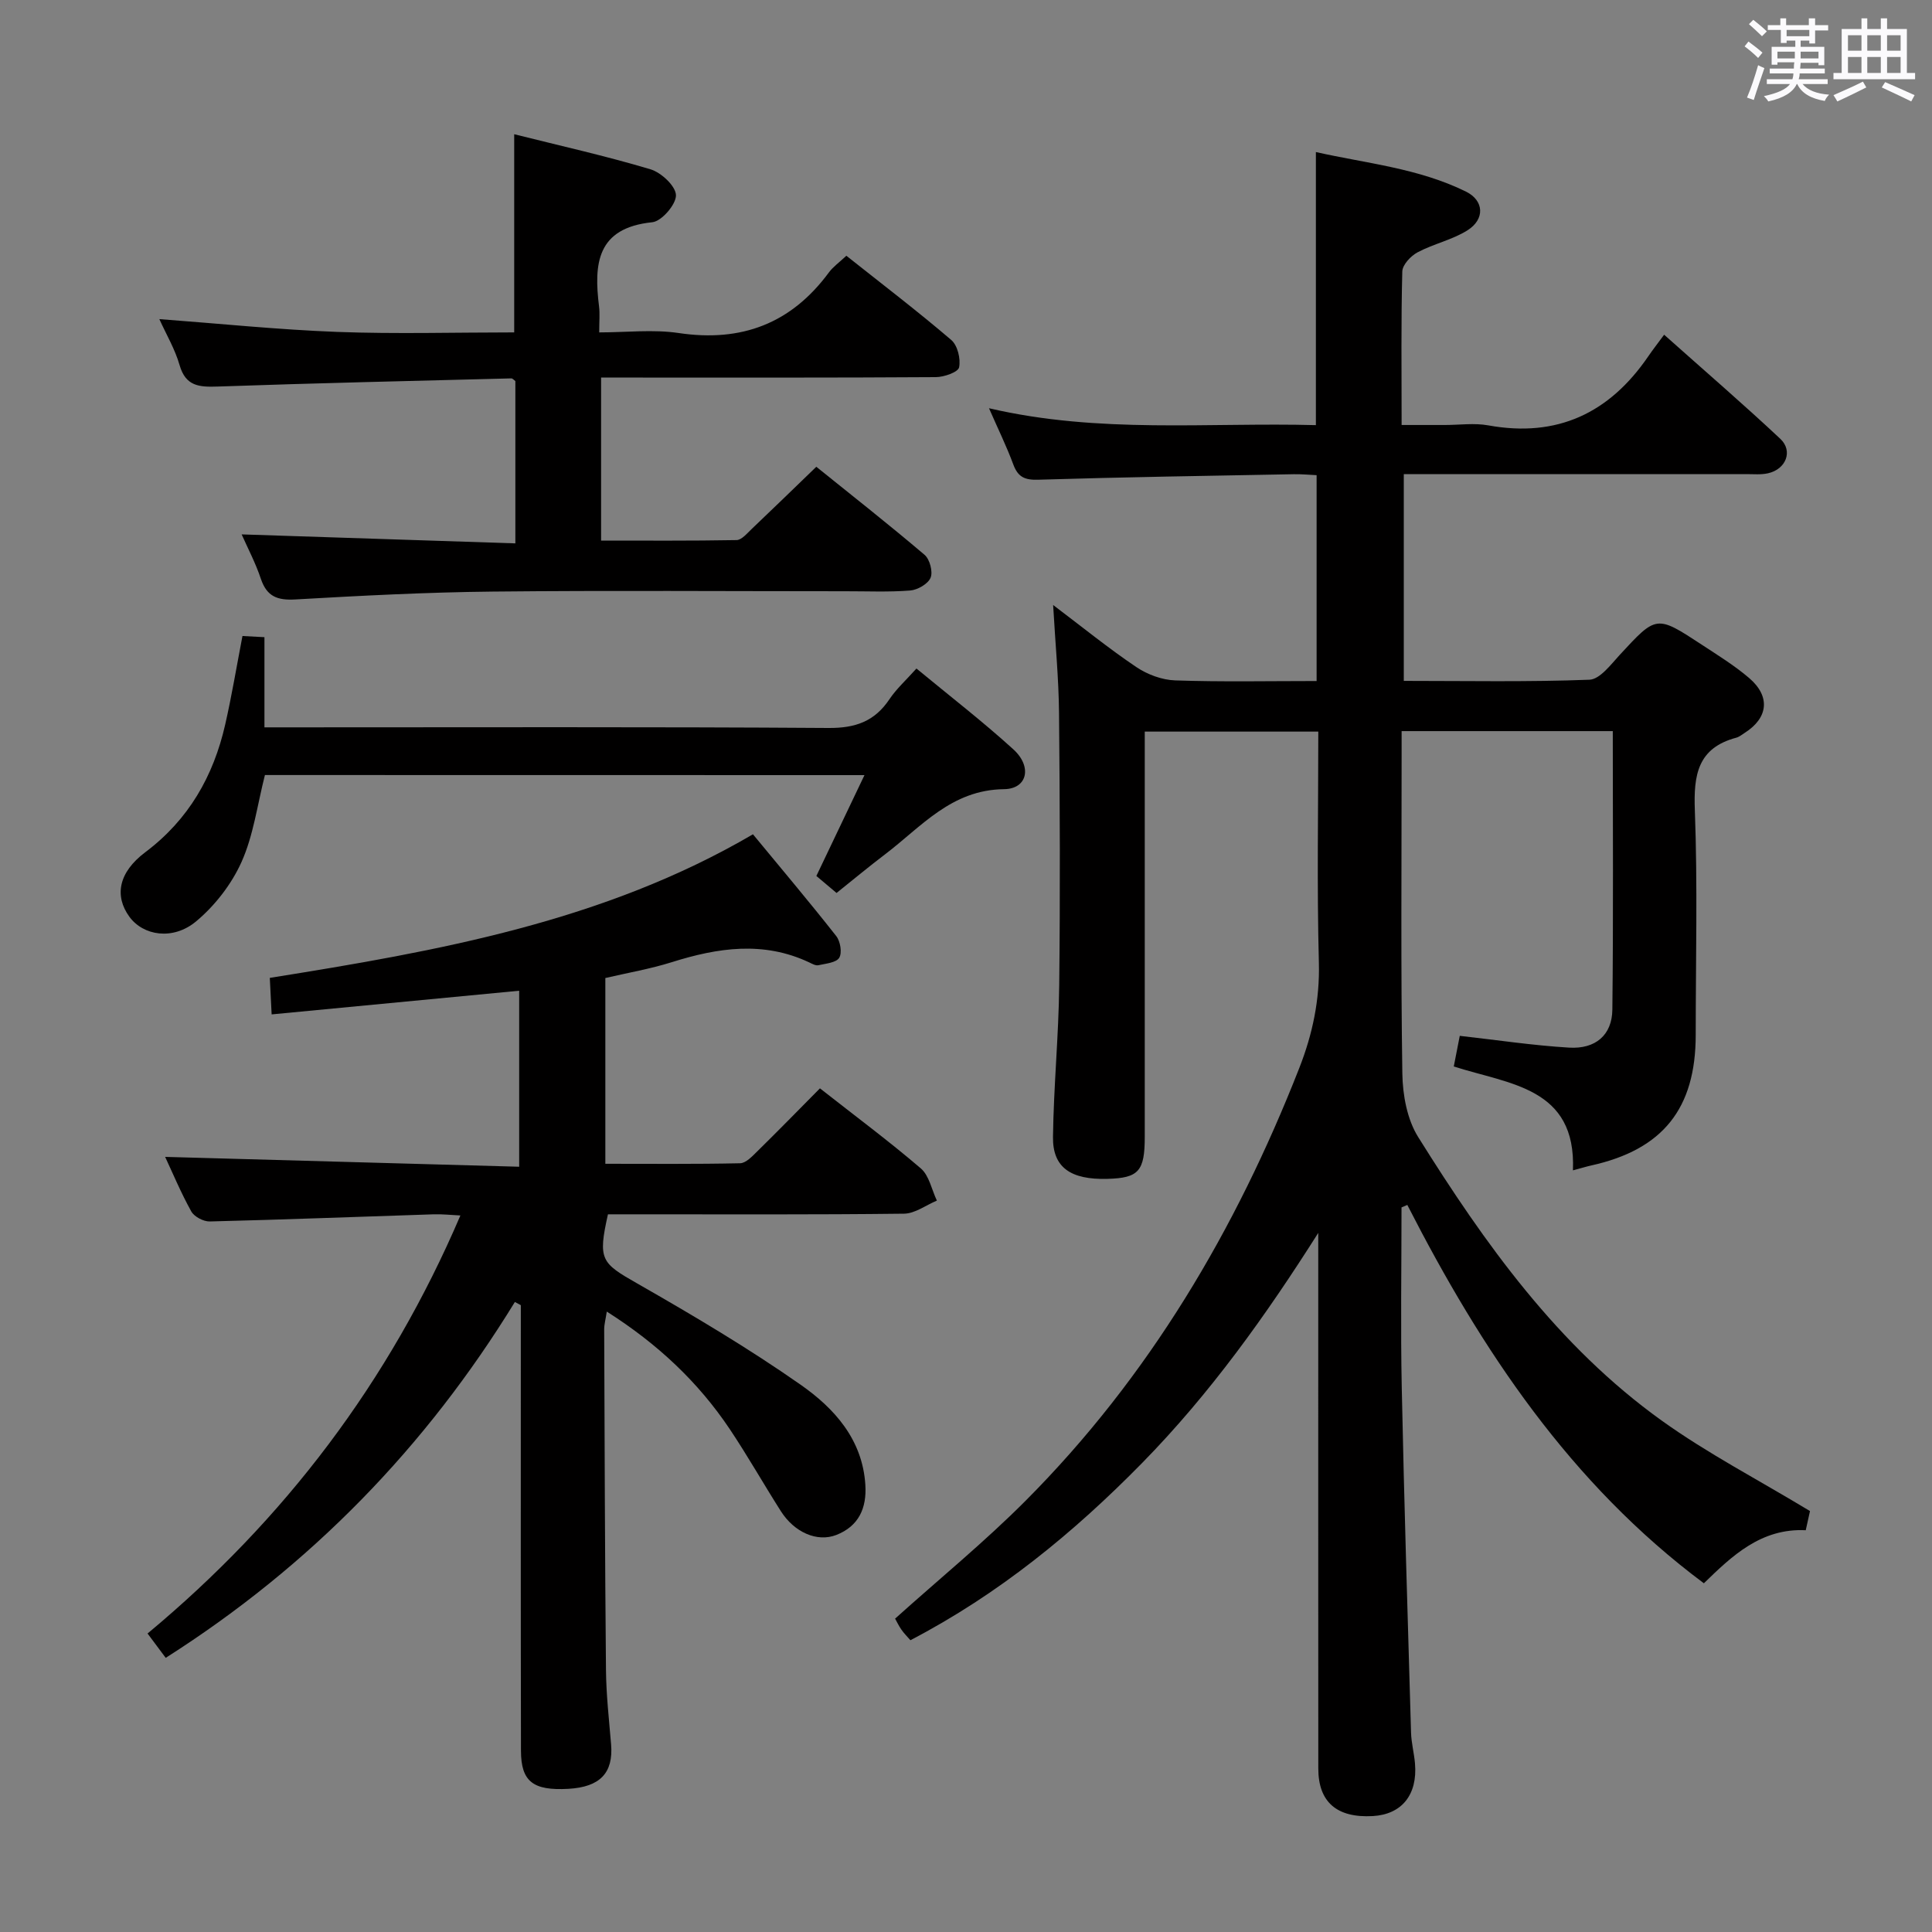 <svg enable-background="new 0 0 400 400" viewBox="0 0 400 400" xmlns="http://www.w3.org/2000/svg"><rect x="0" y="0" width="400" height="400" fill="#808080" stroke="none"/><path d="m361.2 9.6.8-1c.9.7 1.9 1.4 2.9 2.3l-.9 1.1c-1-1-2-1.8-2.8-2.4zm.5 10.6c.9-2.1 1.6-4.3 2.3-6.7.4.2.8.4 1.3.6-.7 2.1-1.5 4.3-2.2 6.6zm.4-15.2.9-.9c1 .8 2 1.6 2.8 2.4l-1 1c-.9-.9-1.8-1.7-2.7-2.5zm12.5-1.2h1.2v1.4h2.7v1.1h-2.7v2.7h-1.2v-.6h-1.8v1.3h4.9v3.8h-1.2v-.5h-3.7c0 .4-.1.9-.1 1.2h5.1v1h-5.2c0 .5-.1.9-.2 1.2h6v1h-5.2c1.1 1.3 2.9 2 5.5 2.2-.4.4-.7.8-.9 1.3-2.9-.5-4.8-1.6-5.7-3.5h-.1c-.8 1.7-2.7 2.9-5.9 3.6-.2-.4-.6-.8-.9-1.1 2.8-.6 4.6-1.4 5.4-2.5h-4.8v-1h5.3c.1-.3.2-.7.2-1.2h-4.9v-1h5c0-.4 0-.8.1-1.3h-3.5v.5h-1.2v-3.7h4.9v-1.3h-1.8v.5h-1.2v-2.7h-2.7v-1h2.6v-1.4h1.2v1.4h4.7v-1.4zm-6.6 8.3h3.6c0-.4 0-.9 0-1.4h-3.6zm1.9-4.6h4.7v-1.3h-4.7zm6.6 3.2h-3.7v1.4h3.7z" fill="#fbfafc"/><path d="m385.3 3.8h1.3v2.2h2.8v-2.2h1.3v2.2h4.1v9.1h1.7v1.3h-16.9v-1.3h1.7v-9.1h4.1v-2.2zm.4 13.1.7 1.2c-1.8.9-3.8 1.9-6 2.9-.2-.4-.5-.8-.8-1.3 2.3-1 4.3-1.9 6.1-2.8zm-3.1-6.4h2.8v-3.2h-2.8zm0 4.6h2.8v-3.3h-2.8zm4-4.6h2.8v-3.2h-2.8zm0 4.6h2.8v-3.3h-2.8zm3.7 1.9c2.1.9 4.1 1.8 6.1 2.7l-.7 1.3c-2.2-1.1-4.2-2-6.1-2.9zm3.2-9.7h-2.8v3.2h2.8v-3.1zm-2.8 7.8h2.8v-3.3h-2.8z" fill="#fbfafc"/><g fill="#010000"><path d="m290.17 249.98c0 12.46-.21 24.92.05 37.38.49 23.78 1.23 47.56 1.92 71.34.06 2.15.64 4.28.82 6.43.55 6.47-2.75 10.53-8.75 10.87-7.43.41-11.27-2.9-11.27-9.85-.02-35.16-.01-70.32-.01-105.48 0-1.8 0-3.61 0-5.41-10.8 17.05-22.38 33.27-36.47 47.64-14.2 14.47-29.69 27.16-47.97 36.69-.66-.76-1.34-1.43-1.87-2.2-.56-.81-.99-1.72-1.3-2.27 9.11-8.19 18.5-15.86 27.01-24.4 25.52-25.61 43.54-56.09 56.67-89.59 2.74-6.98 4.26-14.12 4.06-21.81-.42-15.81-.12-31.63-.12-47.85-11.97 0-23.67 0-35.93 0v5.4 78.48c0 7.14-1.25 8.54-7.72 8.72-7.61.21-11.37-2.34-11.28-8.69.14-10.47 1.17-20.92 1.29-31.39.21-18.81.14-37.62-.04-56.43-.07-7.1-.76-14.19-1.22-22.3 6.12 4.62 11.49 8.99 17.21 12.84 2.3 1.55 5.33 2.68 8.07 2.77 9.63.33 19.28.13 29.27.13 0-14.22 0-28.13 0-42.62-1.53-.07-3.13-.23-4.72-.2-17.64.33-35.28.6-52.91 1.14-2.84.09-4.21-.57-5.18-3.19-1.36-3.68-3.1-7.22-5.02-11.61 22.87 5.33 45.31 2.9 67.68 3.5 0-18.95 0-37.36 0-56.54 10.37 2.34 21.24 3.33 31.09 8.2 3.76 1.86 3.91 5.71.33 7.98-3.15 2-7.04 2.81-10.37 4.58-1.41.75-3.12 2.58-3.16 3.96-.27 10.31-.14 20.63-.14 31.79h8.97c3 0 6.08-.45 8.98.08 14.28 2.59 25.08-2.55 33.12-14.3.94-1.38 1.97-2.69 3.28-4.47 8.57 7.64 16.47 14.44 24.06 21.56 2.68 2.52 1.16 6.31-2.56 7.13-1.44.32-2.98.17-4.48.17-23.49.01-46.97.01-70.92.01v42.8c12.87 0 25.66.25 38.43-.24 2.16-.08 4.41-3.11 6.25-5.11 7.63-8.26 7.59-8.33 17.02-2.14 3.33 2.19 6.76 4.3 9.78 6.88 4.48 3.82 3.99 8.27-.91 11.38-.56.36-1.11.82-1.73.99-7.99 2.13-8.86 7.7-8.58 15.04.58 15.47.18 30.99.18 46.48 0 15.27-6.8 23.76-21.64 27.05-.96.21-1.9.51-3.78 1.01.71-17.24-13.2-17.8-24.67-21.51.44-2.27.85-4.32 1.24-6.34 7.62.85 15.11 1.99 22.64 2.44 5.48.33 8.89-2.62 8.95-7.86.22-19.12.09-38.25.09-57.67-14.55 0-28.79 0-43.72 0v5.42c0 21.83-.18 43.66.15 65.48.07 4.43.98 9.47 3.27 13.13 13.81 22.1 28.93 43.3 50.43 58.72 9.5 6.81 19.98 12.25 30.7 18.73-.06.28-.44 2.01-.88 3.97-9.28-.46-15.31 5.36-21.09 10.98-27.62-20.59-46.03-48.27-61.4-78.33-.41.17-.8.34-1.2.51z"/><path d="m169.76 225.33c7.37 5.79 14.32 10.95 20.88 16.57 1.74 1.49 2.25 4.41 3.33 6.67-2.27.95-4.52 2.68-6.8 2.71-18.5.22-37 .13-55.5.13-1.97 0-3.94 0-5.8 0-2.12 9.46-1.39 10.07 6.1 14.34 11.52 6.58 22.98 13.37 33.83 20.97 6.94 4.86 12.77 11.3 13.36 20.69.31 4.83-1.36 8.57-6.02 10.39-3.97 1.54-8.69-.54-11.48-4.94-3.57-5.61-6.85-11.41-10.54-16.93-6.56-9.8-14.98-17.71-25.49-24.38-.25 1.63-.54 2.66-.54 3.69.09 23.5.15 46.99.37 70.48.05 5.15.63 10.29 1.06 15.43.49 5.92-2.28 8.84-8.87 9.21-7.27.4-9.77-1.49-9.79-7.86-.06-29-.03-58-.03-87 0-1.76 0-3.52 0-5.28-.41-.22-.82-.44-1.23-.66-18.41 30.03-42.29 54.6-72.29 73.68-1.17-1.58-2.33-3.12-3.76-5.04 28.36-23.59 50-52.06 64.77-86.55-2.07-.1-3.81-.3-5.54-.24-15.45.5-30.91 1.1-46.36 1.48-1.29.03-3.21-.98-3.82-2.08-2.16-3.89-3.88-8.02-5.41-11.29 24.24.67 48.59 1.35 73.3 2.04 0-12.66 0-24.38 0-36.44-16.96 1.62-33.74 3.22-51.25 4.9-.14-2.77-.26-5.13-.38-7.56 34.84-5.56 69.13-11.65 100.03-29.73 5.92 7.18 11.71 14.03 17.25 21.08.85 1.08 1.24 3.47.61 4.49s-2.79 1.2-4.32 1.54c-.56.12-1.28-.29-1.88-.58-9.5-4.48-18.95-3.05-28.5-.04-4.4 1.38-8.99 2.17-13.72 3.27v38.46c9.37 0 18.64.09 27.9-.11 1.21-.03 2.51-1.44 3.54-2.45 4.27-4.19 8.45-8.47 12.99-13.06z"/><path d="m50.03 110.64c18.94.62 37.65 1.24 56.67 1.86 0-11.8 0-22.71 0-33.6-.3-.21-.57-.56-.84-.56-20.27.52-40.54.98-60.81 1.69-3.82.13-6.61-.05-7.87-4.44-.94-3.28-2.74-6.32-4.19-9.52 12.48.93 24.64 2.19 36.84 2.65 12.12.45 24.27.1 36.63.1 0-13.71 0-27.07 0-41.03 9.41 2.36 18.91 4.48 28.21 7.26 2.22.66 5.22 3.46 5.28 5.35.06 1.9-2.96 5.41-4.89 5.61-11.54 1.17-12.13 8.63-11.03 17.47.18 1.47.03 2.98.03 5.34 5.64 0 11.15-.66 16.45.13 13.01 1.94 23.29-1.96 31.1-12.54.87-1.18 2.13-2.06 3.62-3.46 7.32 5.81 14.69 11.43 21.72 17.44 1.31 1.12 1.98 3.92 1.62 5.67-.21.99-3.11 2.01-4.81 2.02-21.16.14-42.31.09-63.47.09-1.81 0-3.62 0-5.84 0v33.75c9.22 0 18.63.07 28.04-.1 1.06-.02 2.17-1.38 3.11-2.27 4.34-4.12 8.63-8.3 13.41-12.91 7.33 5.91 15 11.93 22.42 18.24 1.07.91 1.75 3.5 1.24 4.73-.54 1.29-2.7 2.53-4.24 2.65-4.47.35-8.99.14-13.48.15-24.32 0-48.65-.18-72.97.07-13.62.14-27.24.85-40.84 1.63-3.71.21-5.88-.6-7.12-4.24-1.08-3.26-2.71-6.34-3.99-9.23z"/><path d="m54.85 160.46c-1.59 6.25-2.38 12.5-4.84 17.99-2.07 4.62-5.52 9.07-9.42 12.32-4.8 3.99-10.96 2.95-13.81-.98-3.12-4.3-2.26-9.17 3.29-13.34 8.99-6.75 14.11-15.73 16.55-26.42 1.36-5.96 2.36-12.01 3.58-18.35 1.48.08 2.9.15 4.55.24v18.67h5.86c36.97 0 73.95-.12 110.92.13 5.56.04 9.53-1.35 12.61-5.94 1.46-2.18 3.47-3.98 5.6-6.37 6.85 5.66 13.69 10.94 20.06 16.73 3.95 3.59 2.92 8.19-1.92 8.25-10.92.12-17.12 7.78-24.64 13.49-3.31 2.51-6.5 5.17-10.04 8-1.43-1.21-2.77-2.34-4.18-3.52 3.34-7 6.52-13.68 9.96-20.88-41.83-.02-82.88-.02-124.13-.02z"/></g></svg>